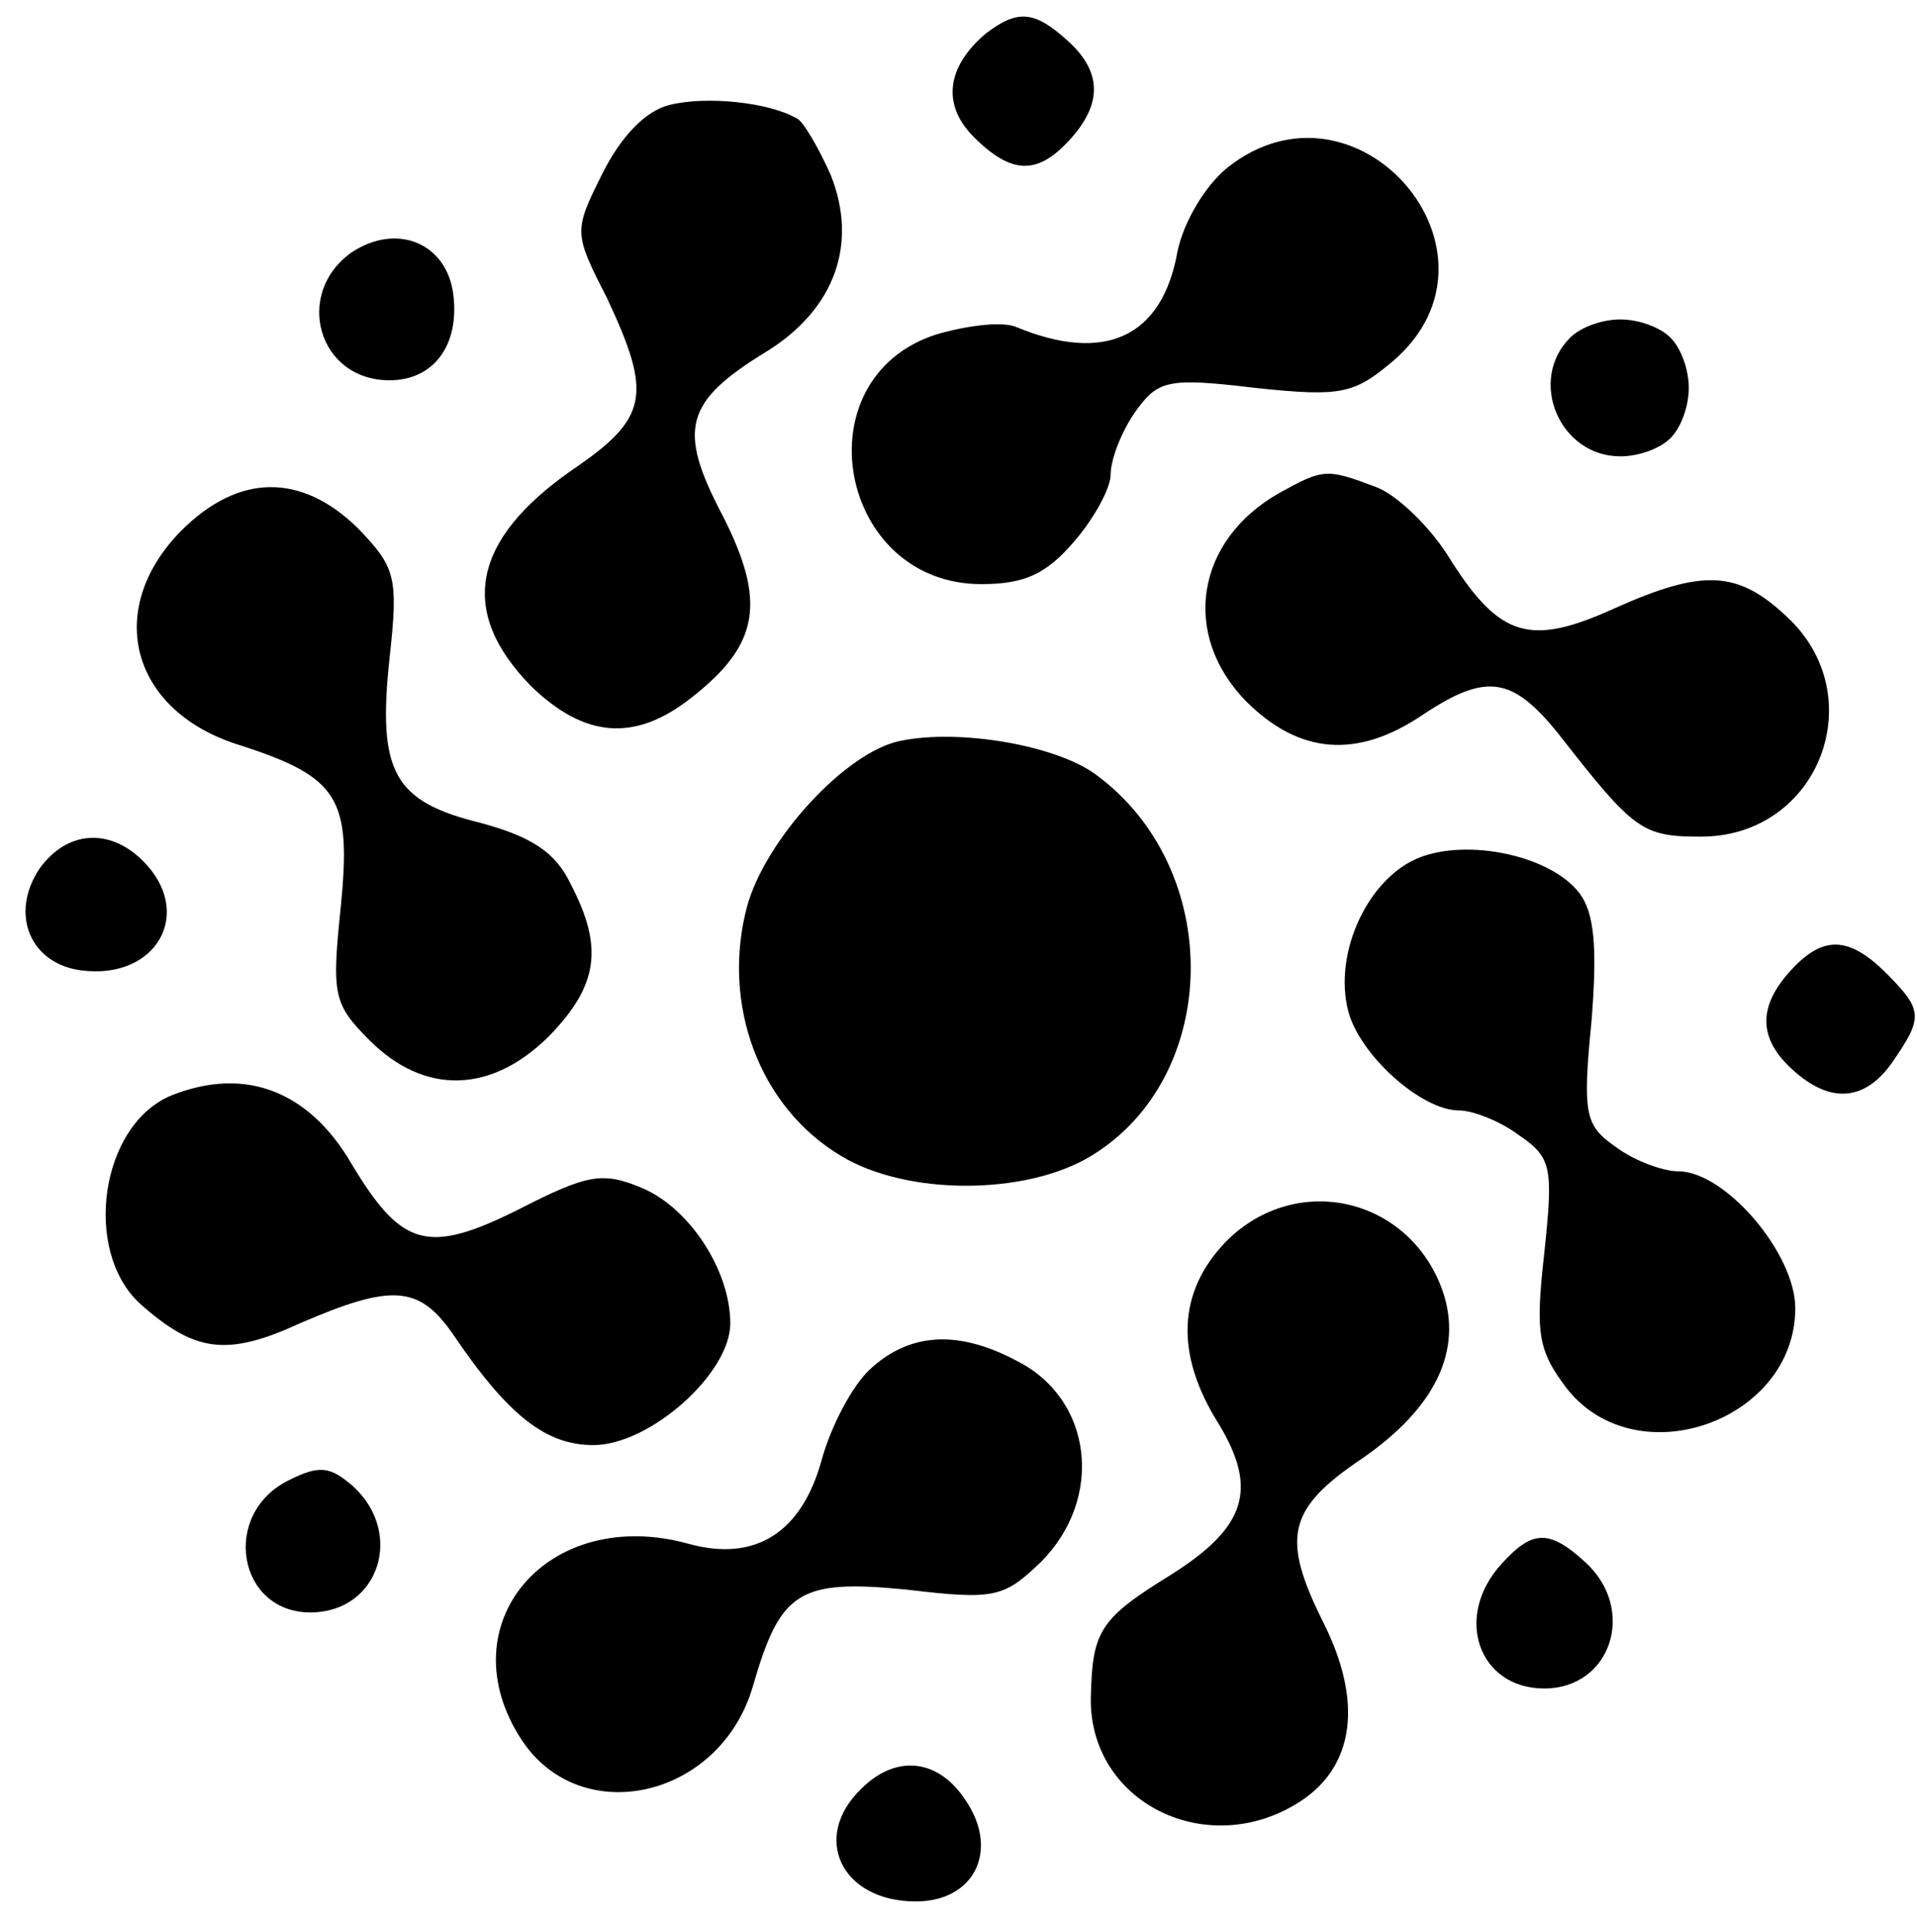 <svg width="126pt" height="127pt" viewBox="0 0 126 127" preserveAspectRatio="xMidYMid meet" xmlns="http://www.w3.org/2000/svg" class="generic-node-icon integration-icon" data-testid="icon-Mem0" isdark="false" style="stroke-width: 1.5; color: rgb(245, 184, 90);"><g transform="translate(0,127) scale(0.1,-0.1)" fill="#000000" stroke="none"><path d="M648 1248 c-26 -22 -29 -47 -8 -68 25 -25 42 -25 63 -2 22 24 21 45 -1 65 -22 20 -33 21 -54 5z"></path><path d="M440 1201 c-16 -4 -32 -21 -44 -45 -19 -38 -19 -39 3 -82 30 -64 27 -79 -23 -113 -66 -46 -75 -93 -27 -142 35 -34 68 -37 105 -8 45 35 50 63 21 120 -30 57 -25 75 29 108 45 28 60 71 42 116 -8 18 -18 35 -22 37 -19 11 -60 15 -84 9z"></path><path d="M807 1160 c-15 -12 -29 -36 -33 -55 -10 -57 -48 -74 -106 -50 -9 4 -33 1 -53 -5 -89 -29 -64 -164 30 -164 29 0 43 7 61 28 13 15 24 35 24 44 0 10 7 28 16 41 15 21 21 23 79 16 57 -6 65 -4 91 18 82 71 -24 194 -109 127z"></path><path d="M231 1104 c-38 -27 -22 -84 25 -84 29 0 46 23 42 56 -4 34 -37 48 -67 28z"></path><path d="M1032 1048 c-28 -28 -7 -78 33 -78 12 0 26 5 33 12 7 7 12 21 12 33 0 12 -5 26 -12 33 -7 7 -21 12 -33 12 -12 0 -26 -5 -33 -12z"></path><path d="M841 946 c-55 -31 -65 -93 -22 -137 35 -35 73 -38 116 -9 42 28 59 25 89 -12 50 -64 55 -68 94 -68 78 0 113 93 56 145 -32 30 -55 31 -113 5 -55 -25 -75 -19 -107 31 -13 22 -36 44 -50 49 -32 12 -34 12 -63 -4z"></path><path d="M119 921 c-51 -52 -33 -119 39 -141 65 -21 73 -35 66 -106 -6 -58 -5 -64 19 -88 36 -36 80 -35 118 3 32 33 36 58 14 100 -10 21 -26 31 -59 40 -57 14 -68 33 -60 108 6 54 4 60 -21 86 -37 36 -78 36 -116 -2z"></path><path d="M592 783 c-36 -7 -89 -65 -101 -109 -17 -64 8 -132 62 -164 43 -26 121 -26 164 0 86 52 88 189 3 251 -26 19 -89 30 -128 22z"></path><path d="M26 699 c-20 -30 -6 -63 28 -67 49 -6 74 38 40 72 -22 22 -50 20 -68 -5z"></path><path d="M928 704 c-31 -16 -51 -62 -42 -98 7 -29 48 -66 73 -66 9 0 27 -7 39 -16 22 -15 23 -21 17 -78 -6 -53 -4 -64 15 -89 46 -58 150 -21 150 53 0 36 -46 90 -77 90 -10 0 -29 7 -41 16 -20 14 -22 21 -16 82 4 49 2 72 -8 85 -20 26 -79 37 -110 21z"></path><path d="M1177 632 c-22 -24 -21 -45 1 -65 25 -23 48 -21 66 5 20 29 20 34 -4 58 -25 25 -42 25 -63 2z"></path><path d="M113 550 c-47 -19 -59 -102 -21 -137 36 -32 57 -35 105 -13 60 26 78 25 100 -6 37 -55 62 -74 93 -74 37 0 90 47 90 80 0 35 -27 76 -58 89 -26 11 -36 9 -81 -14 -60 -30 -77 -25 -110 30 -28 48 -70 64 -118 45z"></path><path d="M806 454 c-32 -33 -34 -74 -5 -120 26 -43 18 -68 -31 -99 -47 -29 -52 -37 -53 -80 -2 -70 77 -109 138 -69 35 23 41 65 15 117 -28 56 -24 75 25 108 48 33 67 71 53 111 -22 61 -96 78 -142 32z"></path><path d="M572 370 c-12 -11 -26 -38 -32 -60 -13 -47 -43 -67 -87 -55 -93 26 -160 -53 -110 -129 39 -59 131 -38 152 36 18 62 30 70 101 63 58 -7 64 -5 88 18 42 42 34 107 -15 132 -39 21 -71 19 -97 -5z"></path><path d="M190 297 c-45 -22 -34 -87 14 -87 45 0 62 52 28 83 -15 13 -22 14 -42 4z"></path><path d="M987 242 c-32 -35 -15 -82 28 -82 44 0 61 52 27 83 -24 22 -35 21 -55 -1z"></path><path d="M566 94 c-33 -32 -13 -74 36 -74 38 0 55 33 33 66 -18 28 -46 31 -69 8z"></path></g></svg>